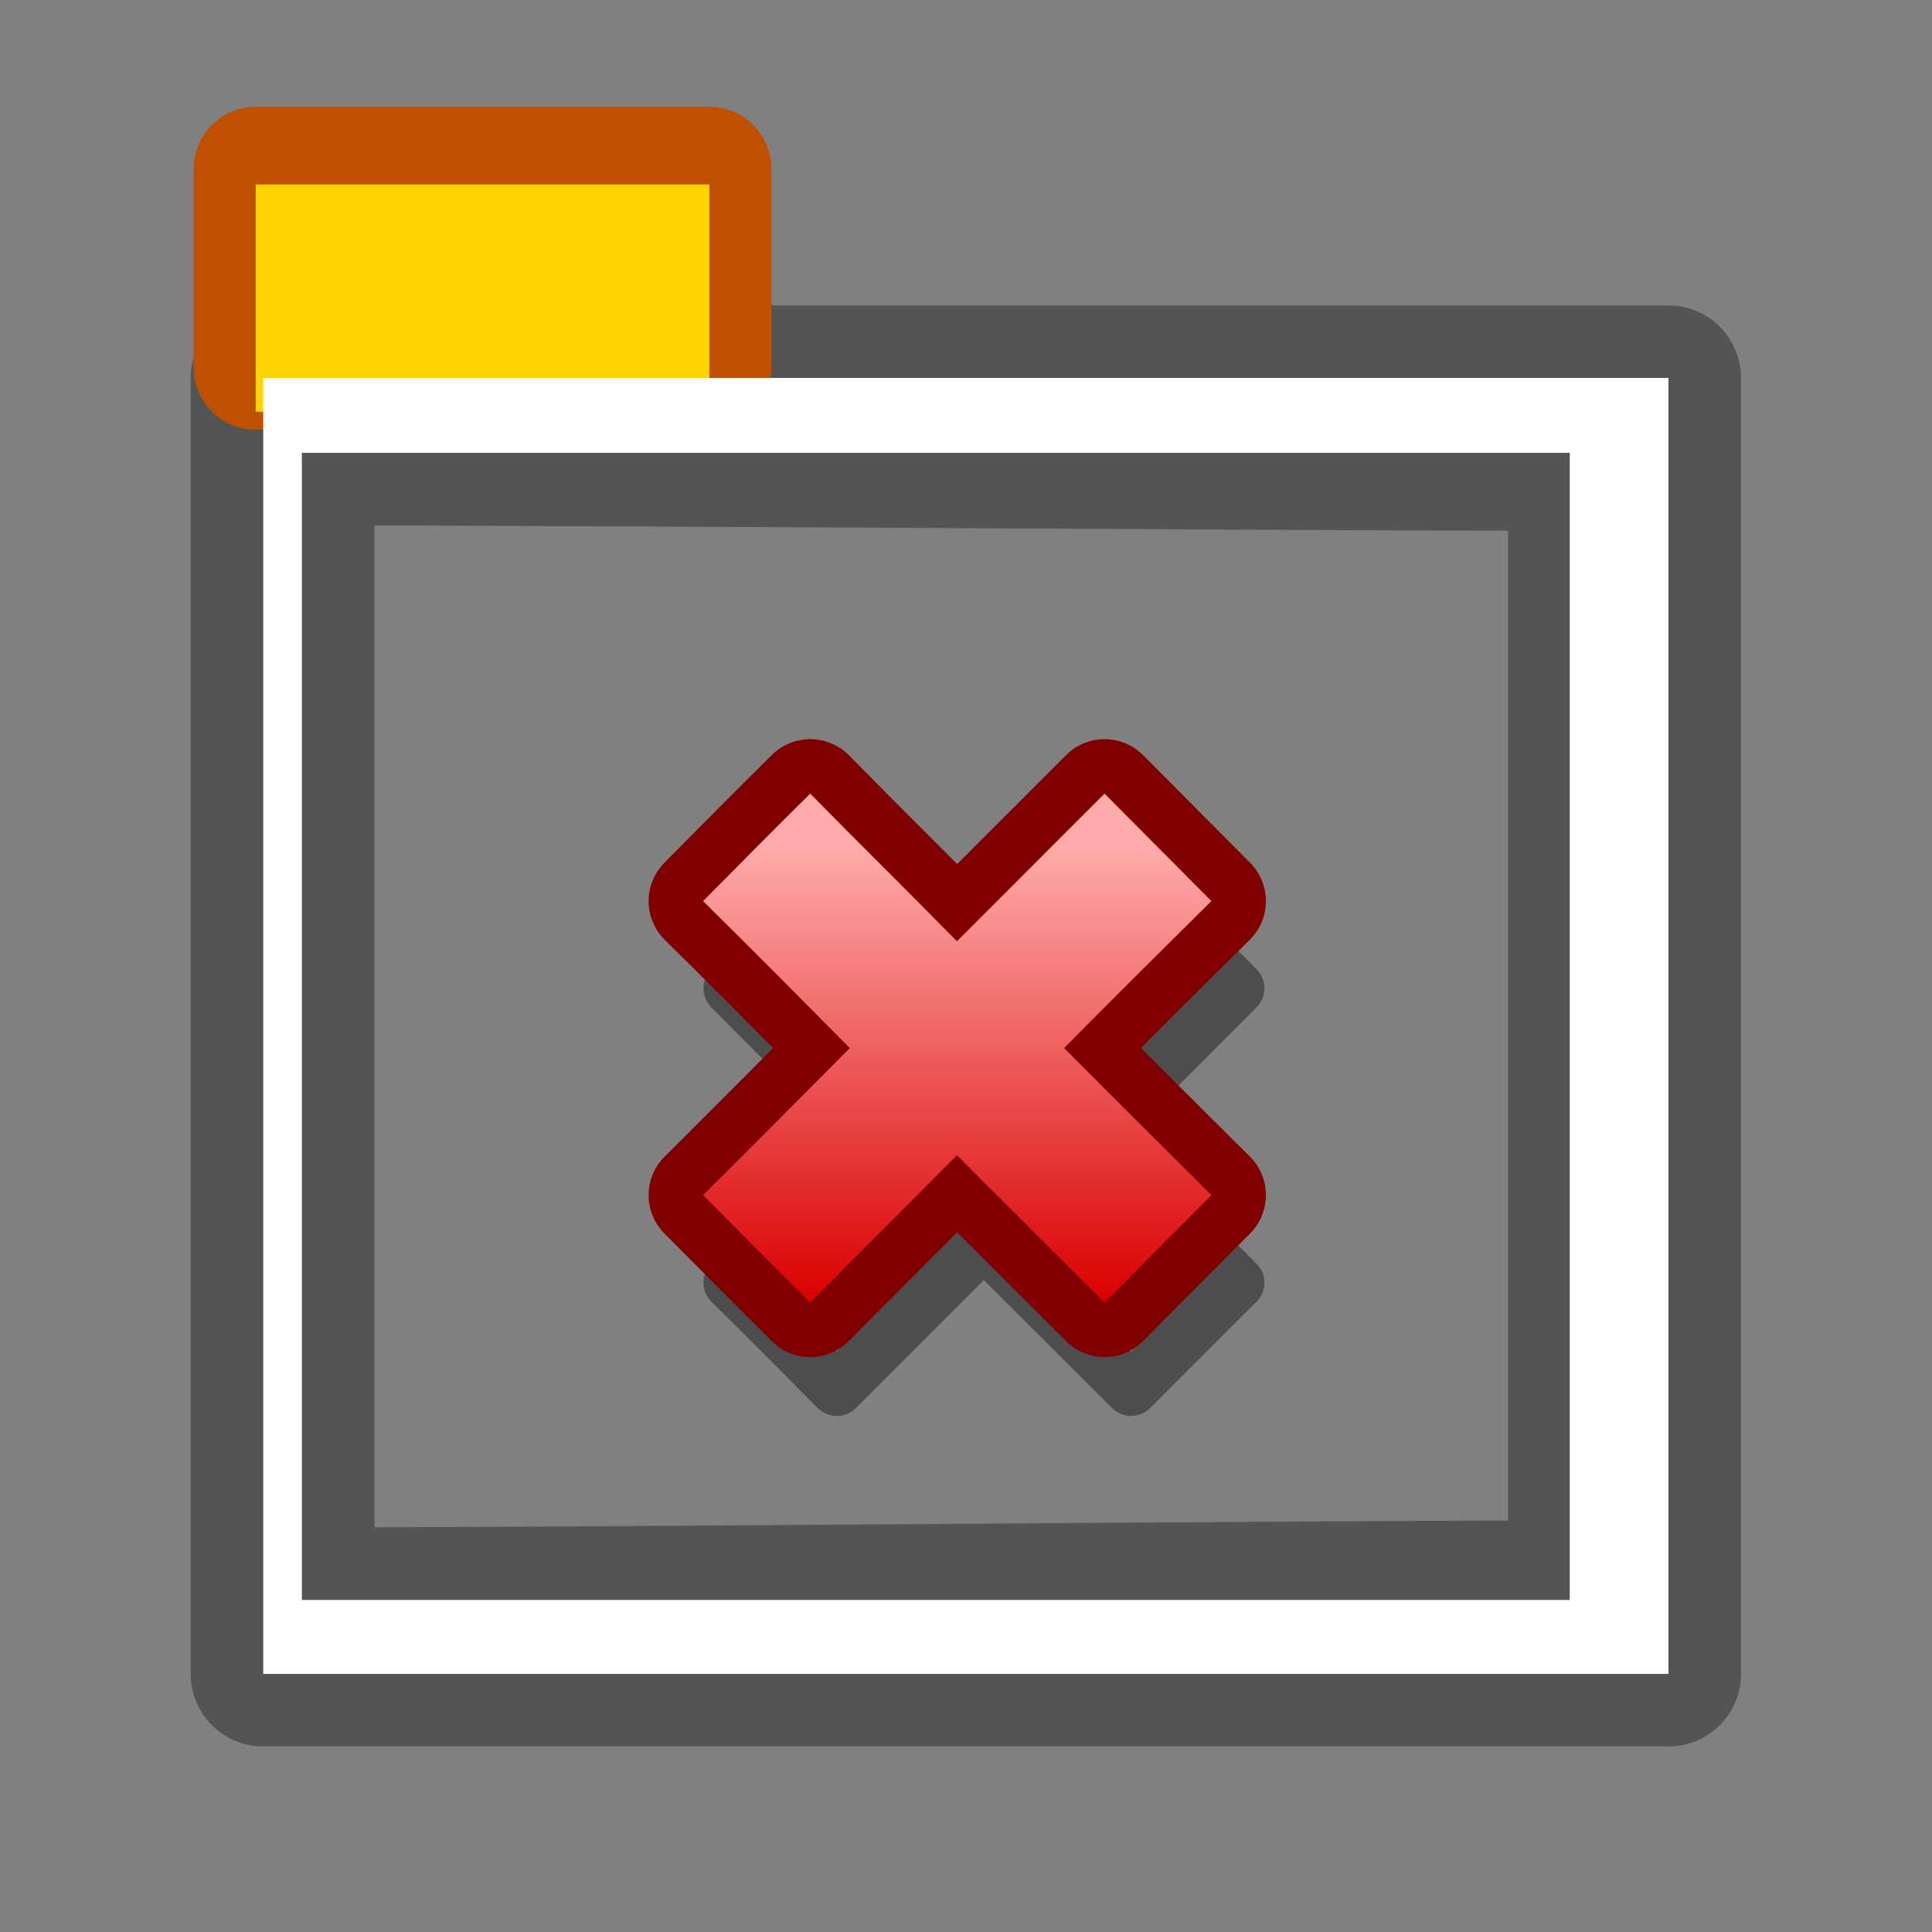 <?xml version="1.0" encoding="UTF-8" standalone="yes"?>
<svg version="1.1" width="64" height="64" color-interpolation="linearRGB"
     xmlns:svg="http://www.w3.org/2000/svg" xmlns="http://www.w3.org/2000/svg">
 <rect width="100%" height="100%" fill="#808080" stroke="none"/>
 <g>
  <path style="fill:none; stroke:#545454; stroke-width:4.806; stroke-linecap:round; stroke-linejoin:round"
        d="M10 15C19.68 15 42.65 15.18 52.36 15.18C52.36 27.7 52.36 40.24 52.36 52.77C42.65 52.77 19.68 53 10 53C10 40.47 10 15 10 15V15V15z
           M8.72 12.52C8.72 26.8 8.72 41.13 8.72 55.45C24.2 55.45 39.75 55.45 55.27 55.45C55.27 41.13 55.27 26.8 55.27 12.52C39.75 12.52 24.2 12.52 8.72 12.52V12.52V12.52V12.52V12.52V12.52V12.52V12.52V12.52V12.52z"
  />
  <path style="fill:none; stroke:#bf5000; stroke-width:4.105; stroke-linecap:round; stroke-linejoin:round"
        d="M8.47 12.18C8.47 9.97 8.47 7.78 8.47 5.59C13.47 5.59 18.45 5.59 23.5 5.59C23.5 7.78 23.5 9.97 23.5 12.18C18.45 12.18 13.47 12.18 8.47 12.18V12.18V12.18V12.18V12.18V12.18V12.18V12.18V12.18V12.18V12.18z"
  />
  <path style="fill:#ffd400"
        d="M8.47 13.64C8.47 11.14 8.47 8.6 8.47 6.11C13.47 6.11 18.45 6.11 23.5 6.11C23.5 8.6 23.5 11.14 23.5 13.64C18.45 13.64 13.47 13.64 8.47 13.64V13.64V13.64V13.64V13.64V13.64V13.64V13.64V13.64V13.64V13.64z"
  />
  <path style="fill:#ffffff"
        d="M10 15C10 15 42.29 15 52 15C52 27.52 52 40.47 52 53C42.29 53 19.68 53 10 53C10 40.47 10 15 10 15V15V15z
           M8.72 12.52C8.72 26.8 8.72 41.13 8.72 55.45C24.2 55.45 39.75 55.45 55.27 55.45C55.27 41.13 55.27 26.8 55.27 12.52C39.75 12.52 24.2 12.52 8.72 12.52V12.52V12.52V12.52V12.52V12.52V12.52V12.52V12.52V12.52z"
  />
  <path style="fill:none; stroke:#000000; stroke-opacity:0.4; stroke-width:1.772; stroke-linecap:round; stroke-linejoin:round"
        d="M41 32.74C39.83 31.54 38.65 30.37 37.47 29.2C35.84 30.8 34.22 32.43 32.59 34.06C30.97 32.43 29.34 30.8 27.72 29.2C26.54 30.37 25.37 31.54 24.19 32.74C25.79 34.36 27.43 35.99 29.04 37.61C27.43 39.24 25.79 40.86 24.19 42.49C25.37 43.65 26.54 44.84 27.72 46.02C29.34 44.4 30.97 42.77 32.59 41.15C34.22 42.77 35.84 44.4 37.47 46.02C38.65 44.84 39.83 43.65 41 42.49C39.38 40.86 37.77 39.24 36.13 37.61C37.77 35.99 39.38 34.36 41 32.74V32.74V32.74V32.74V32.74V32.74V32.74V32.74V32.74z"
  />
  <path style="fill:none; stroke:#800000; stroke-width:3.608; stroke-linecap:round; stroke-linejoin:round"
        d="M40.13 29.85C38.95 28.67 37.77 27.47 36.59 26.29C34.95 27.93 33.34 29.54 31.7 31.18C30.09 29.54 28.45 27.93 26.84 26.29C25.64 27.47 24.46 28.67 23.29 29.85C24.92 31.46 26.54 33.09 28.15 34.72C26.54 36.34 24.92 37.97 23.29 39.59C24.46 40.77 25.64 41.95 26.84 43.15C28.45 41.52 30.09 39.9 31.7 38.27C33.34 39.9 34.95 41.52 36.59 43.15C37.77 41.95 38.95 40.77 40.13 39.59C38.5 37.97 36.86 36.34 35.25 34.72C36.86 33.09 38.5 31.46 40.13 29.85V29.85V29.85V29.85V29.85V29.85V29.85V29.85V29.85z"
  />
  <linearGradient id="gradient0" gradientUnits="userSpaceOnUse" x1="79.08" y1="28.06" x2="79.08" y2="43.15">
   <stop offset="0" stop-color="#ffabab"/>
   <stop offset="1" stop-color="#d90000"/>
  </linearGradient>
  <path style="fill:url(#gradient0)"
        d="M40.13 29.85C38.95 28.67 37.77 27.47 36.59 26.29C34.95 27.93 33.34 29.54 31.7 31.18C30.09 29.54 28.45 27.93 26.84 26.29C25.64 27.47 24.46 28.67 23.29 29.85C24.92 31.46 26.54 33.09 28.15 34.72C26.54 36.34 24.92 37.97 23.29 39.59C24.46 40.77 25.64 41.95 26.84 43.15C28.45 41.52 30.09 39.9 31.7 38.27C33.34 39.9 34.95 41.52 36.59 43.15C37.77 41.95 38.95 40.77 40.13 39.59C38.5 37.97 36.86 36.34 35.25 34.72C36.86 33.09 38.5 31.46 40.13 29.85V29.85V29.85V29.85V29.85V29.85V29.85V29.85V29.85z"
  />
 </g>
</svg>

